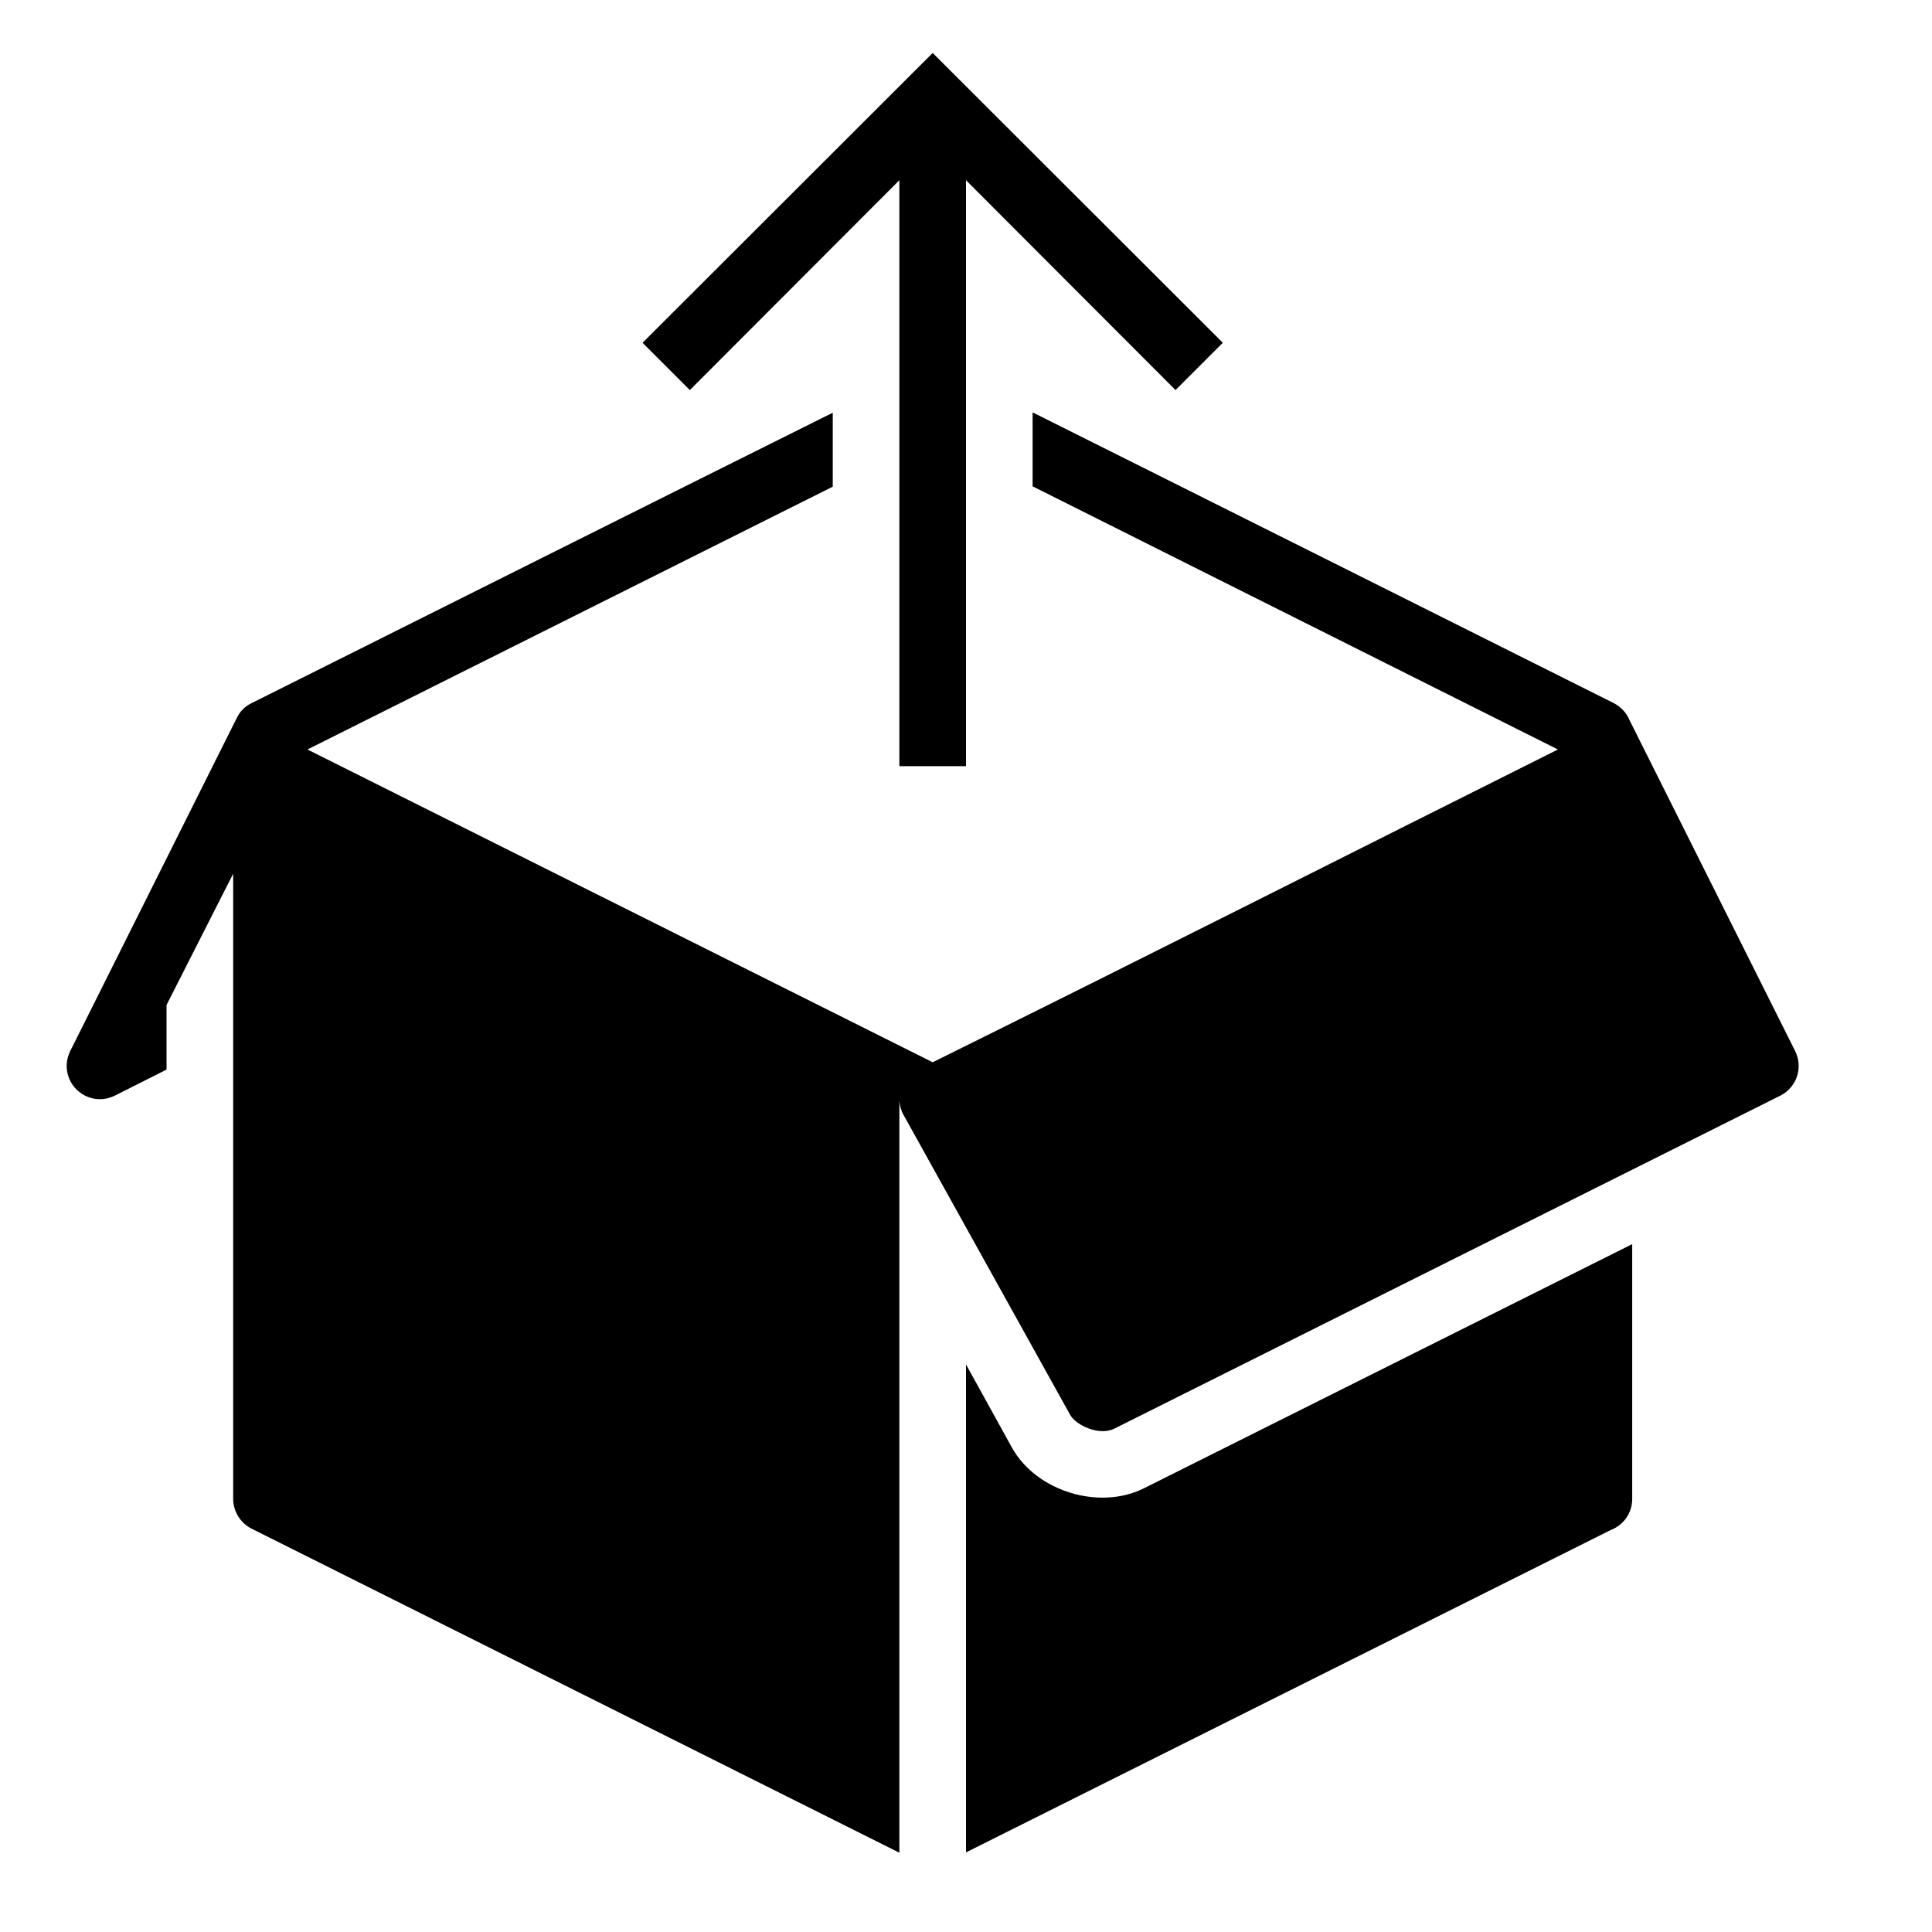 <?xml version="1.0" encoding="UTF-8"?>
<!DOCTYPE svg PUBLIC "-//W3C//DTD SVG 1.1//EN" "http://www.w3.org/Graphics/SVG/1.1/DTD/svg11.dtd">
<svg xmlns="http://www.w3.org/2000/svg" xml:space="preserve" width="580px" height="580px" shape-rendering="geometricPrecision" text-rendering="geometricPrecision" image-rendering="optimizeQuality" fill-rule="nonzero" clip-rule="nonzero" viewBox="0 0 5800 5800" xmlns:xlink="http://www.w3.org/1999/xlink">
	<title>box_out icon</title>
	<desc>box_out icon from the IconExperience.com I-Collection. Copyright by INCORS GmbH (www.incors.com).</desc>
		<path id="curve28"  d="M1929 1029l871 -870 871 870 -142 142 -629 -630 0 1759 -200 0 0 -1759 -629 630 -142 -142zm-1218 1126c9,-19 25,-35 44,-44 582,-291 1163,-582 1745,-872l0 222 -1577 789 1877 939c683,-338 1219,-610 1877,-939l-1577 -790 0 -222c582,291 1162,581 1745,873 21,11 38,29 47,51l497 993c25,50 5,109 -44,134l-2000 1000c-47,23 -116,-12 -132,-41l-500 -900c-8,-14 -12,-29 -13,-44l0 2258 -1945 -973c-34,-17 -55,-53 -55,-89l0 -1877 -200 394 0 194 -155 78c-28,14 -60,15 -90,0 -49,-25 -69,-84 -44,-134l500 -1000zm4189 1580l0 765c0,43 -27,79 -64,93l-1936 968 0 -1465 138 250c73,131 262,189 396,122l1466 -733z"/>
</svg>